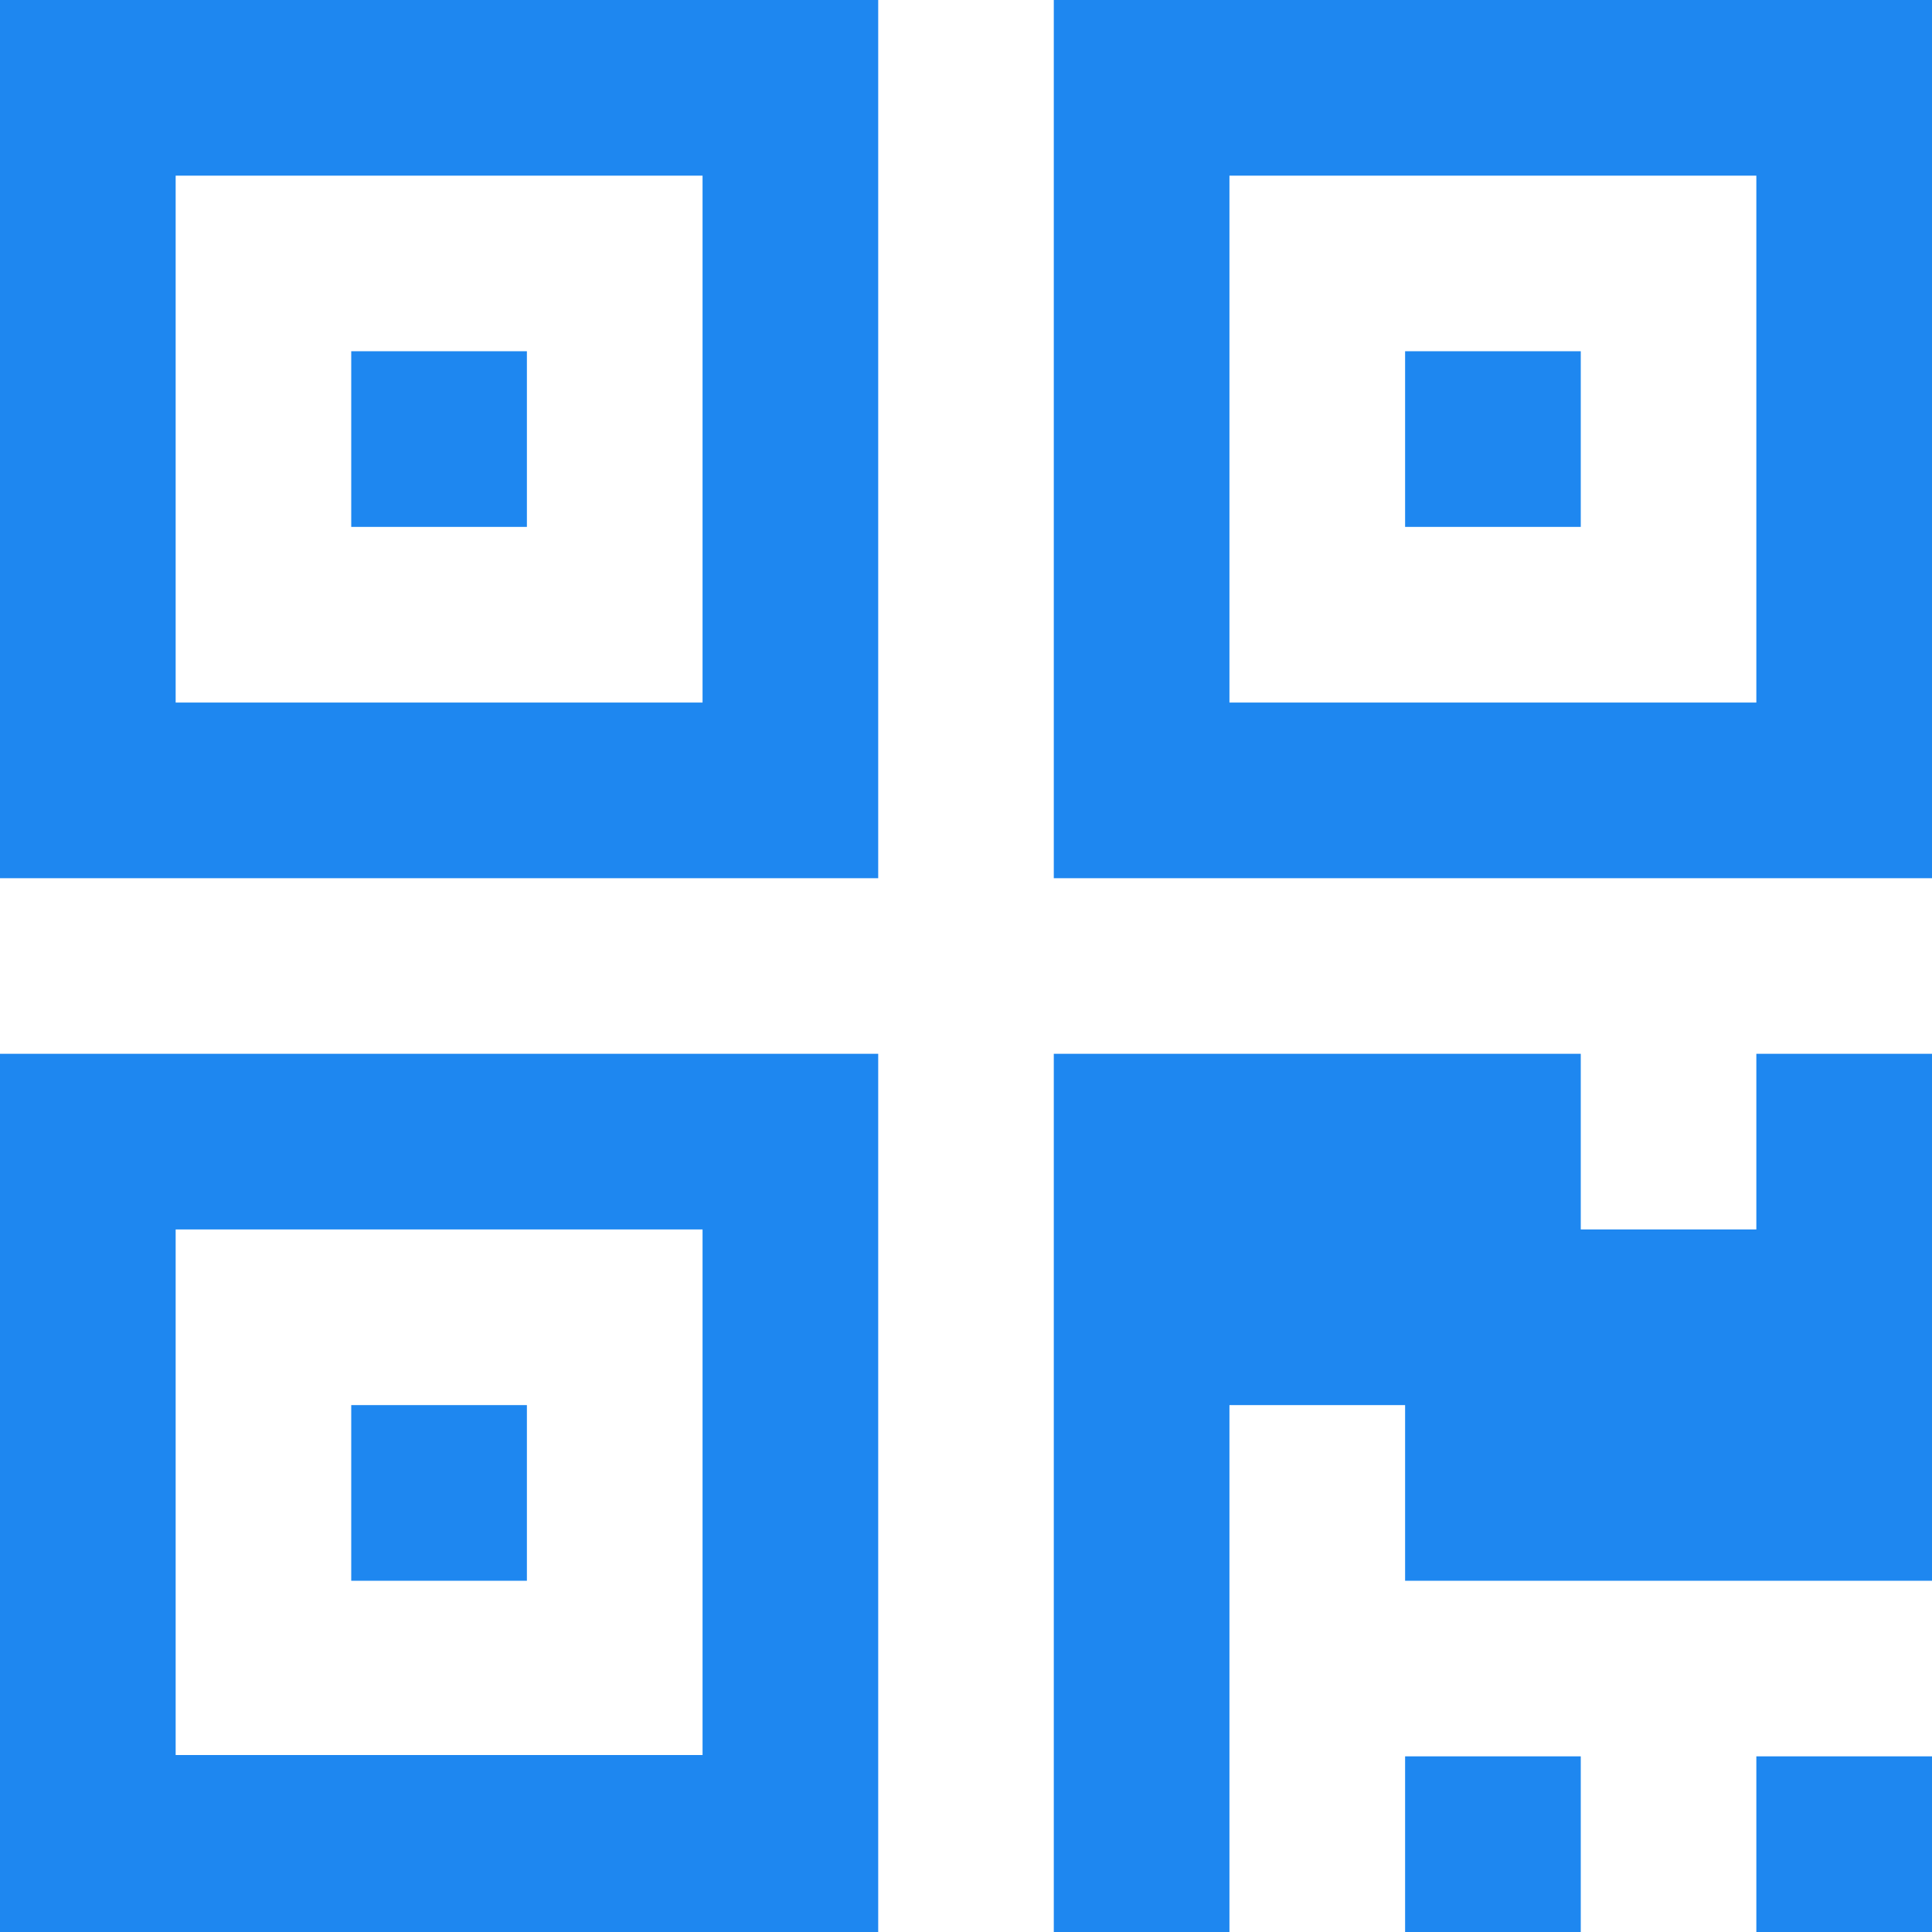 ﻿<?xml version="1.0" encoding="utf-8"?>
<svg version="1.1" xmlns:xlink="http://www.w3.org/1999/xlink" width="25px" height="25px" xmlns="http://www.w3.org/2000/svg">
  <g transform="matrix(1 0 0 1 -41 -1173 )">
    <path d="M 4.545 18.182  L 6.818 18.182  L 6.818 20.455  L 4.545 20.455  L 4.545 18.182  Z M 4.545 4.545  L 6.818 4.545  L 6.818 6.818  L 4.545 6.818  L 4.545 4.545  Z M 18.182 4.545  L 20.455 4.545  L 20.455 6.818  L 18.182 6.818  L 18.182 4.545  Z M 2.273 15.909  L 2.273 22.71  L 9.091 22.71  L 9.091 15.909  L 2.273 15.909  Z M 2.273 2.273  L 2.273 9.091  L 9.091 9.091  L 9.091 2.273  L 2.273 2.273  Z M 15.909 2.273  L 15.909 9.091  L 22.727 9.091  L 22.727 2.273  L 15.909 2.273  Z M 0 13.636  L 11.364 13.636  L 11.364 25  L 0 25  L 0 13.636  Z M 18.182 22.727  L 20.455 22.727  L 20.455 25  L 18.182 25  L 18.182 22.727  Z M 22.727 22.727  L 25 22.727  L 25 25  L 22.727 25  L 22.727 22.727  Z M 22.727 13.636  L 25 13.636  L 25 20.455  L 18.182 20.455  L 18.182 18.182  L 15.909 18.182  L 15.909 25  L 13.636 25  L 13.636 13.636  L 20.455 13.636  L 20.455 15.909  L 22.727 15.909  L 22.727 13.636  Z M 0 0  L 11.364 0  L 11.364 11.364  L 0 11.364  L 0 0  Z M 13.636 0  L 25 0  L 25 11.364  L 13.636 11.364  L 13.636 0  Z " fill-rule="nonzero" fill="#1e87f0" stroke="none" transform="matrix(1 0 0 1 41 1173 )" />
  </g>
</svg>